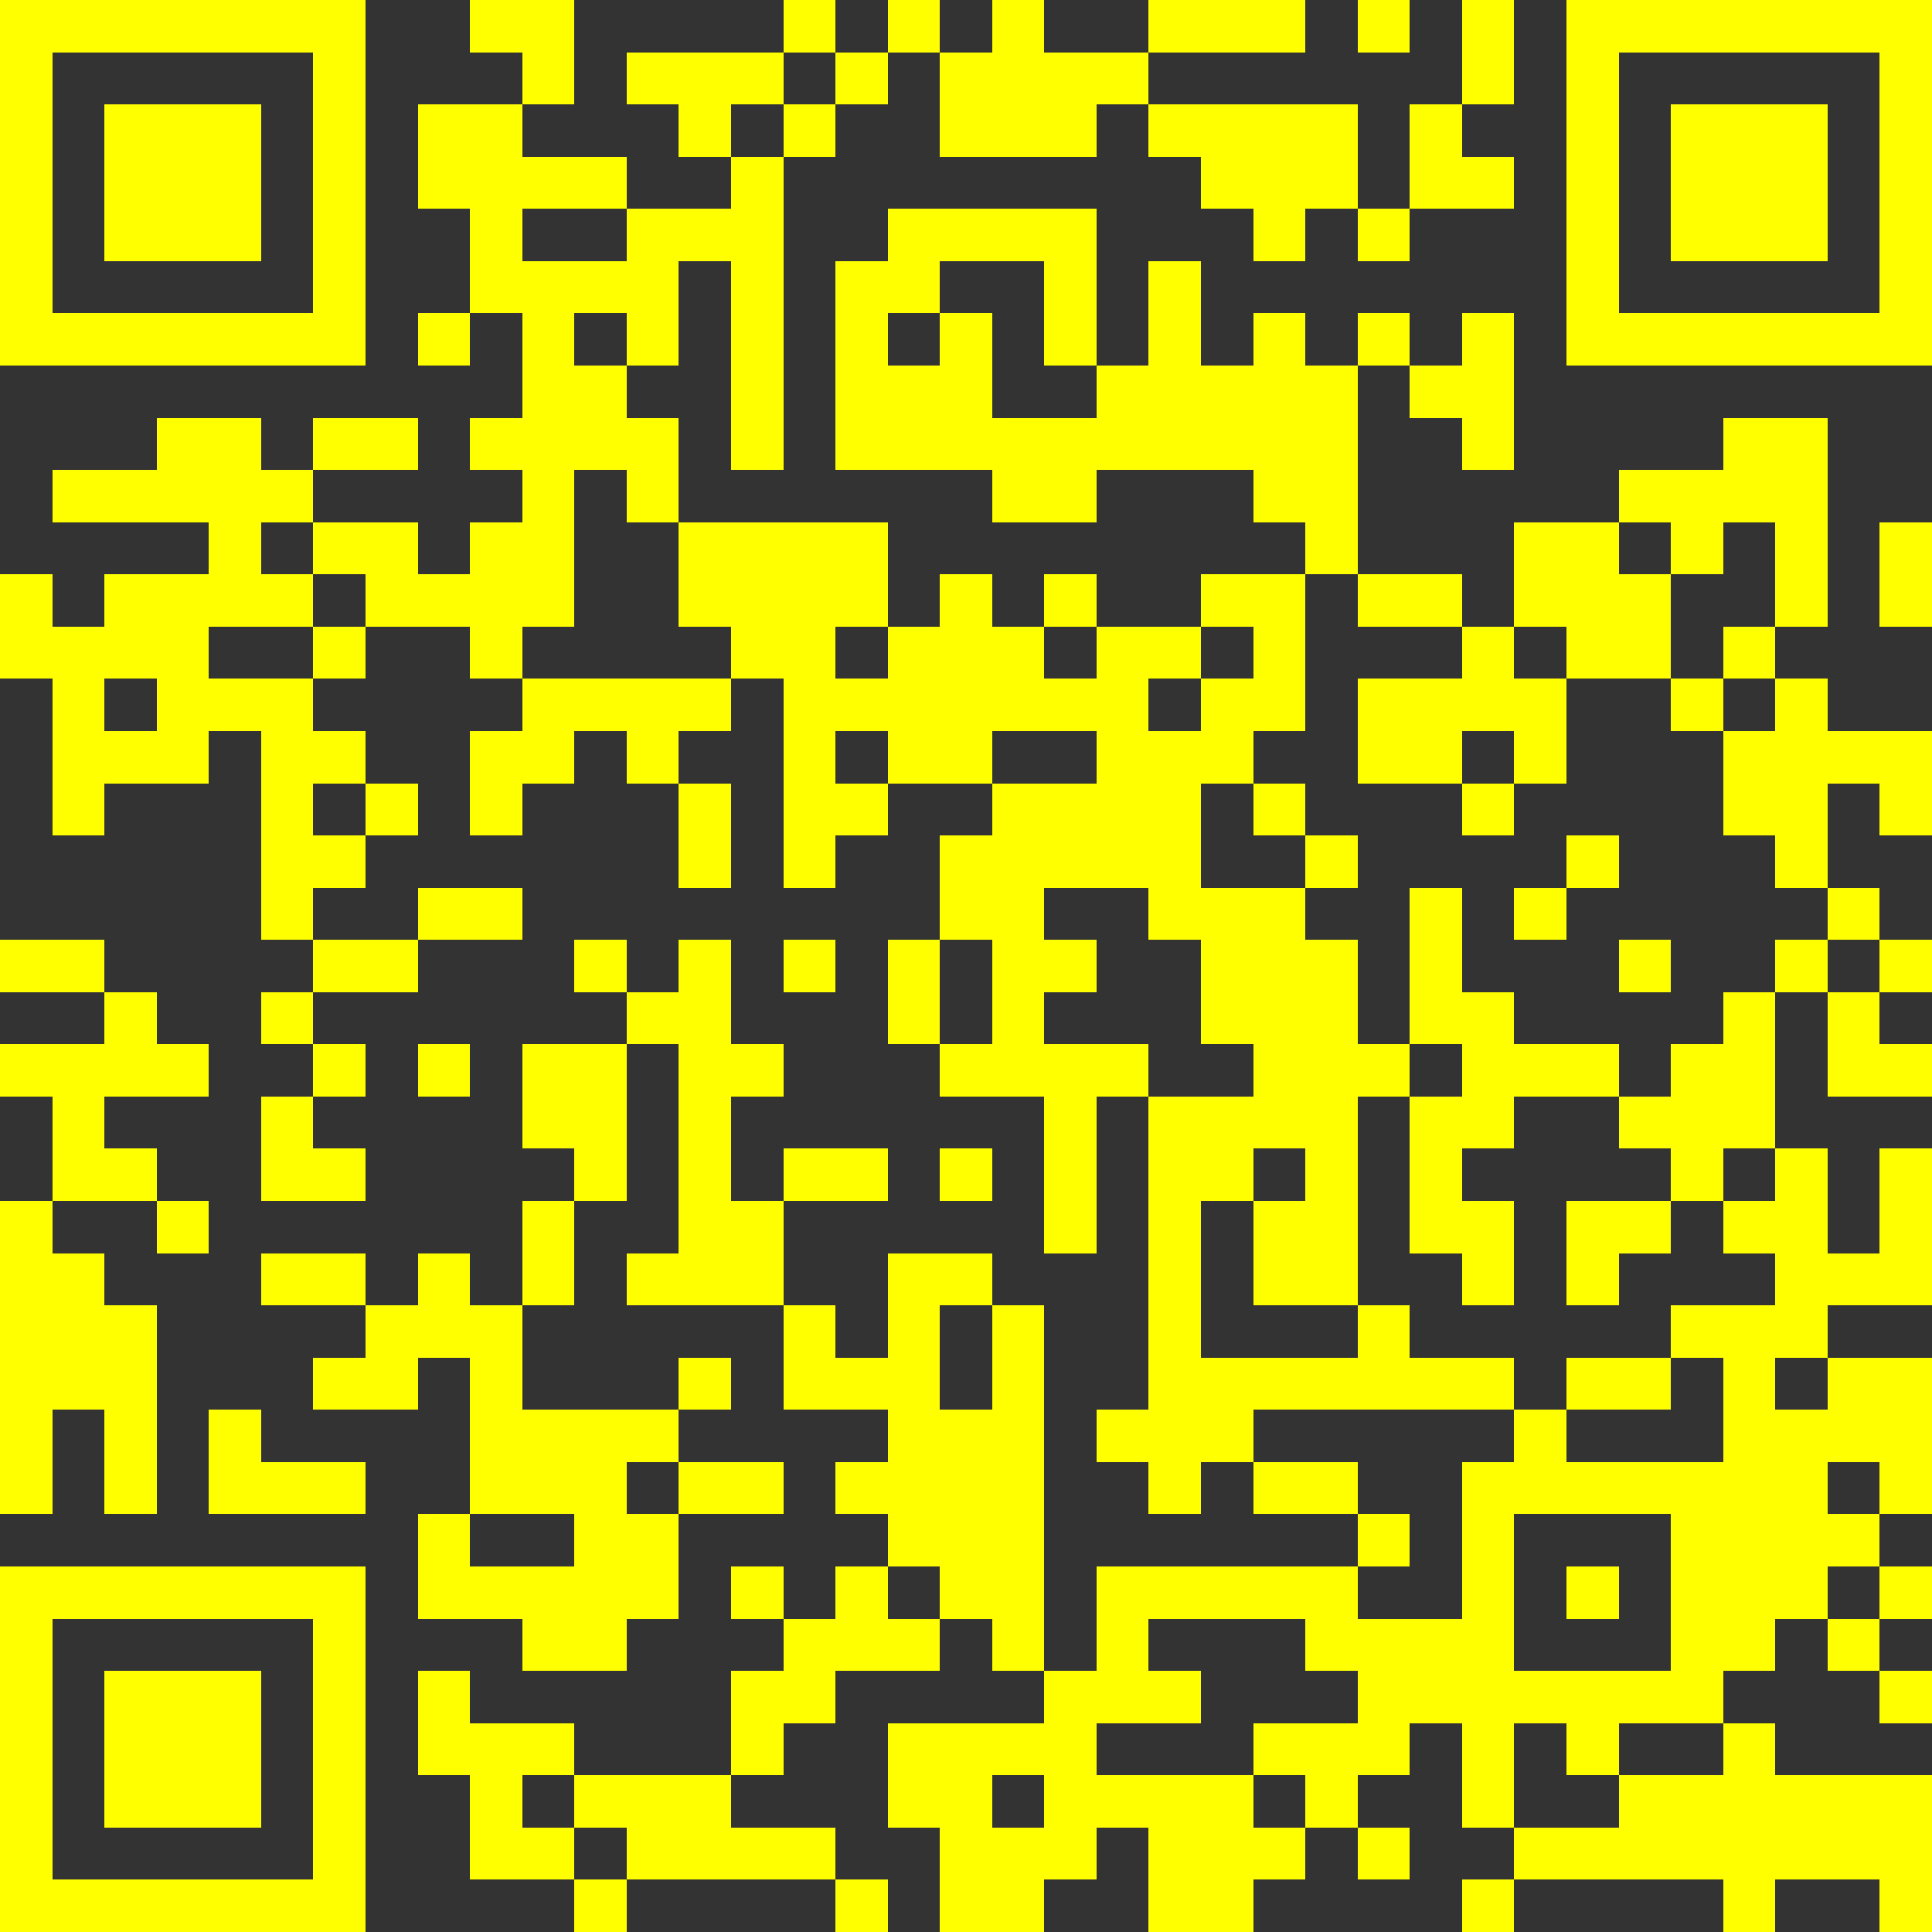<?xml version="1.0" standalone="yes"?><svg version="1.1" xmlns="http://www.w3.org/2000/svg" xmlns:xlink="http://www.w3.org/1999/xlink" xmlns:ev="http://www.w3.org/2001/xml-events" viewBox="0 0 407 407" shape-rendering="crispEdges"><rect x="0" y="0" width="407" height="407" fill="#333333" stroke="none"/><path d="M0 0h7v7h-7zM9 0h2v2h-1v-1h-1zM15 0h1v1h-1zM17 0h1v1h-1zM19 0h1v1h2v-1h3v1h-3v1h-1v1h-3v-2h1zM26 0h1v1h-1zM28 0h1v2h-1zM30 0h7v7h-7zM1 1v5h5v-5zM12 1h3v1h-1v1h-1v-1h-1zM16 1h1v1h-1zM31 1v5h5v-5zM2 2h3v3h-3zM8 2h2v1h2v1h-2v1h2v-1h2v-1h1v-1h1v1h-1v6h-1v-4h-1v2h-1v-1h-1v1h1v1h1v2h-1v-1h-1v3h-1v1h-1v-1h-2v-1h-1v-1h-1v1h1v1h-2v1h2v-1h1v1h-1v1h1v1h-1v1h1v-1h1v1h-1v1h-1v1h-1v-4h-1v1h-2v1h-1v-3h-1v-2h1v1h1v-1h2v-1h-3v-1h2v-1h2v1h1v-1h2v1h-2v1h2v1h1v-1h1v-1h-1v-1h1v-2h-1v-2h-1zM22 2h4v2h-1v1h-1v-1h-1v-1h-1zM27 2h1v1h1v1h-2zM32 2h3v3h-3zM17 4h4v3h-1v-2h-2v1h-1v1h1v-1h1v2h2v-1h1v-2h1v2h1v-1h1v1h1v-1h1v1h-1v4h-1v-1h-1v-1h-3v1h-2v-1h-3v-4h1zM26 4h1v1h-1zM8 6h1v1h-1zM28 6h1v3h-1v-1h-1v-1h1zM33 8h2v4h-1v-2h-1v1h-1v-1h-1v-1h2zM13 10h4v2h-1v1h1v-1h1v-1h1v1h1v-1h1v1h-1v1h1v-1h2v-1h2v3h-1v1h-1v2h2v-1h-1v-1h1v1h1v1h-1v1h1v2h1v-3h1v2h1v1h2v1h-2v1h-1v1h1v2h-1v-1h-1v-3h-1v4h-2v-2h-1v3h3v-1h1v1h2v1h-5v1h-1v1h-1v-1h-1v-1h1v-6h-1v3h-1v-3h-2v-1h-1v-2h1v-2h1v-1h-2v-1h-1v1h1v1h-1v1h-1v-4h-1v-1h-1zM29 10h2v1h1v2h-2v-1h-1zM36 10h1v2h-1zM26 11h2v1h-2zM23 12v1h-1v1h1v-1h1v-1zM28 12h1v1h1v2h-1v-1h-1v1h-2v-2h2zM33 12h1v1h-1zM2 13v1h1v-1zM10 13h4v1h-1v1h-1v-1h-1v1h-1v1h-1v-2h1zM32 13h1v1h-1zM34 13h1v1h2v2h-1v-1h-1v2h-1v-1h-1v-2h1zM19 14v1h2v-1zM13 15h1v2h-1zM28 15h1v1h-1zM30 16h1v1h-1zM8 17h2v1h-2zM20 17v1h1v1h-1v1h2v1h2v-1h-1v-2h-1v-1zM29 17h1v1h-1zM35 17h1v1h-1zM0 18h2v1h-2zM6 18h2v1h-2zM11 18h1v1h-1zM13 18h1v2h1v1h-1v2h1v-1h2v1h-2v2h-3v-1h1v-4h-1v-1h1zM15 18h1v1h-1zM18 18v2h1v-2zM31 18h1v1h-1zM34 18h1v1h-1zM36 18h1v1h-1zM2 19h1v1h1v1h-2v1h1v1h-2v-2h-1v-1h2zM5 19h1v1h-1zM33 19h1v3h-1v1h-1v-1h-1v-1h1v-1h1zM35 19h1v1h1v1h-2zM6 20h1v1h-1zM8 20h1v1h-1zM10 20h2v3h-1v-1h-1zM27 20v1h1v-1zM5 21h1v1h1v1h-2zM18 22h1v1h-1zM24 22v1h1v-1zM34 22h1v2h1v-2h1v3h-2v1h-1v1h1v-1h2v3h-1v-1h-1v1h1v1h-1v1h-1v1h-1v1h-2v1h-1v-1h-1v2h-1v-2h-1v1h-1v1h-1v-1h-1v-1h2v-1h-1v-1h-3v1h1v1h-2v1h3v1h1v1h-1v1h-2v-2h-1v1h-1v1h-2v-2h-1v-2h3v-1h-1v-1h-1v-1h-1v-1h-1v-1h1v-1h-2v-2h1v1h1v-2h2v1h-1v2h1v-2h1v7h1v-2h5v-1h-2v-1h2v1h1v1h-1v1h2v-3h1v-1h1v-1h2v-1h2v-1h-1v-1h1zM0 23h1v1h1v1h1v4h-1v-2h-1v2h-1zM3 23h1v1h-1zM10 23h1v2h-1zM30 23h2v1h-1v1h-1zM5 24h2v1h-2zM8 24h1v1h1v2h3v-1h1v1h-1v1h-1v1h1v-1h2v1h-2v2h-1v1h-2v-1h-2v-2h1v-3h-1v1h-2v-1h1v-1h1zM32 26v1h-2v1h3v-2zM4 27h1v1h2v1h-3zM9 29v1h2v-1zM29 29v3h3v-3zM0 30h7v7h-7zM14 30h1v1h-1zM16 30h1v1h1v1h-2v1h-1v1h-1v-2h1v-1h1zM30 30h1v1h-1zM36 30h1v1h-1zM1 31v5h5v-5zM35 31h1v1h-1zM2 32h3v3h-3zM8 32h1v1h2v1h-1v1h1v-1h3v1h2v1h-4v-1h-1v1h-2v-2h-1zM36 32h1v1h-1zM33 33h1v1h3v3h-1v-1h-2v1h-1v-1h-4v-1h2v-1h2zM19 34v1h1v-1zM26 35h1v1h-1zM11 36h1v1h-1zM16 36h1v1h-1zM28 36h1v1h-1z" fill="yellow" transform="translate(0,0) scale(11)"/></svg>